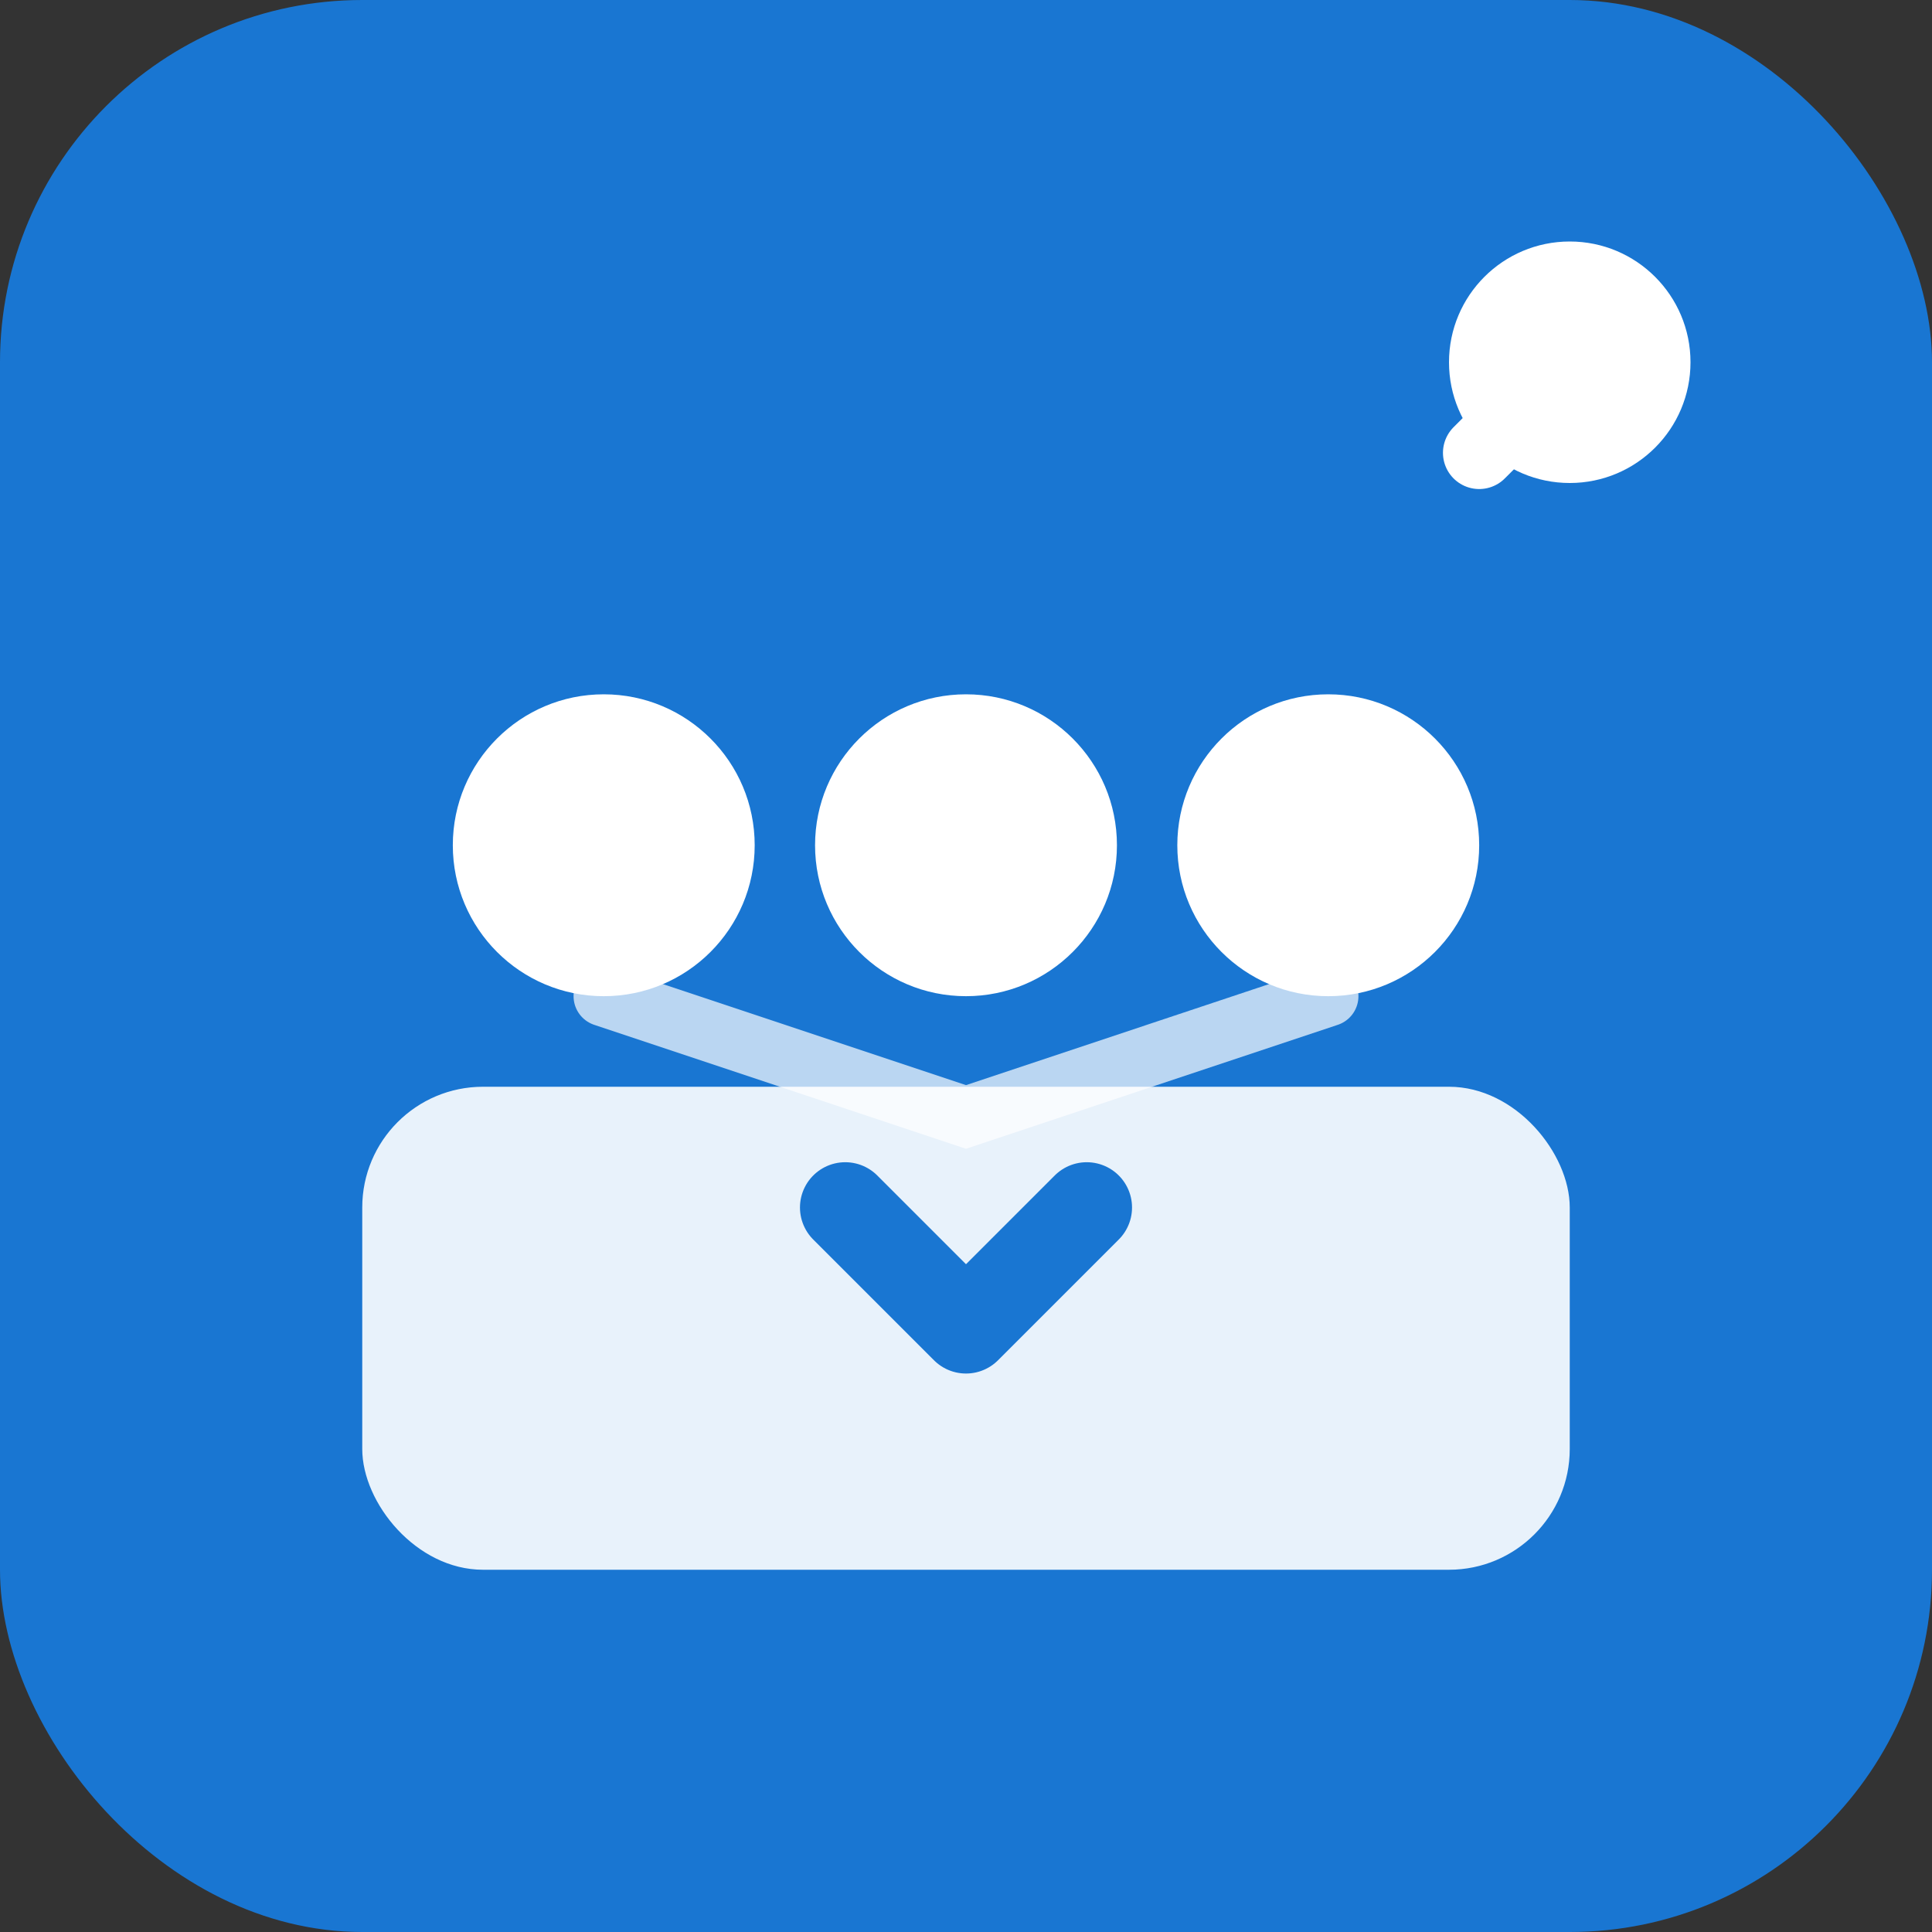 <svg width="32" height="32" viewBox="0 0 32 32" fill="none" xmlns="http://www.w3.org/2000/svg">
  <rect x="0" y="0" width="32" height="32" fill="#333333" stroke="none"/>
  <!-- Background -->
  <rect width="32" height="32" rx="6" fill="#1976D2"/>
  
  <!-- Meeting table/room -->
  <rect x="6" y="18" width="20" height="8" rx="2" fill="white" opacity="0.9"/>
  
  <!-- People -->
  <circle cx="10" cy="14" r="2.5" fill="white"/>
  <circle cx="16" cy="14" r="2.5" fill="white"/>
  <circle cx="22" cy="14" r="2.5" fill="white"/>
  
  <!-- AI/ML representation -->
  <path d="M14 20L16 22L18 20" stroke="#1976D2" stroke-width="1.5" stroke-linecap="round" stroke-linejoin="round"/>
  
  <!-- Search magnifying glass -->
  <circle cx="26" cy="6" r="2" fill="white"/>
  <path d="M24.5 7.5L26 6" stroke="white" stroke-width="1.2" stroke-linecap="round"/>
  
  <!-- Connection lines -->
  <path d="M10 16.5L16 18.5L22 16.5" stroke="white" stroke-width="1" stroke-linecap="round" opacity="0.7"/>
</svg>
